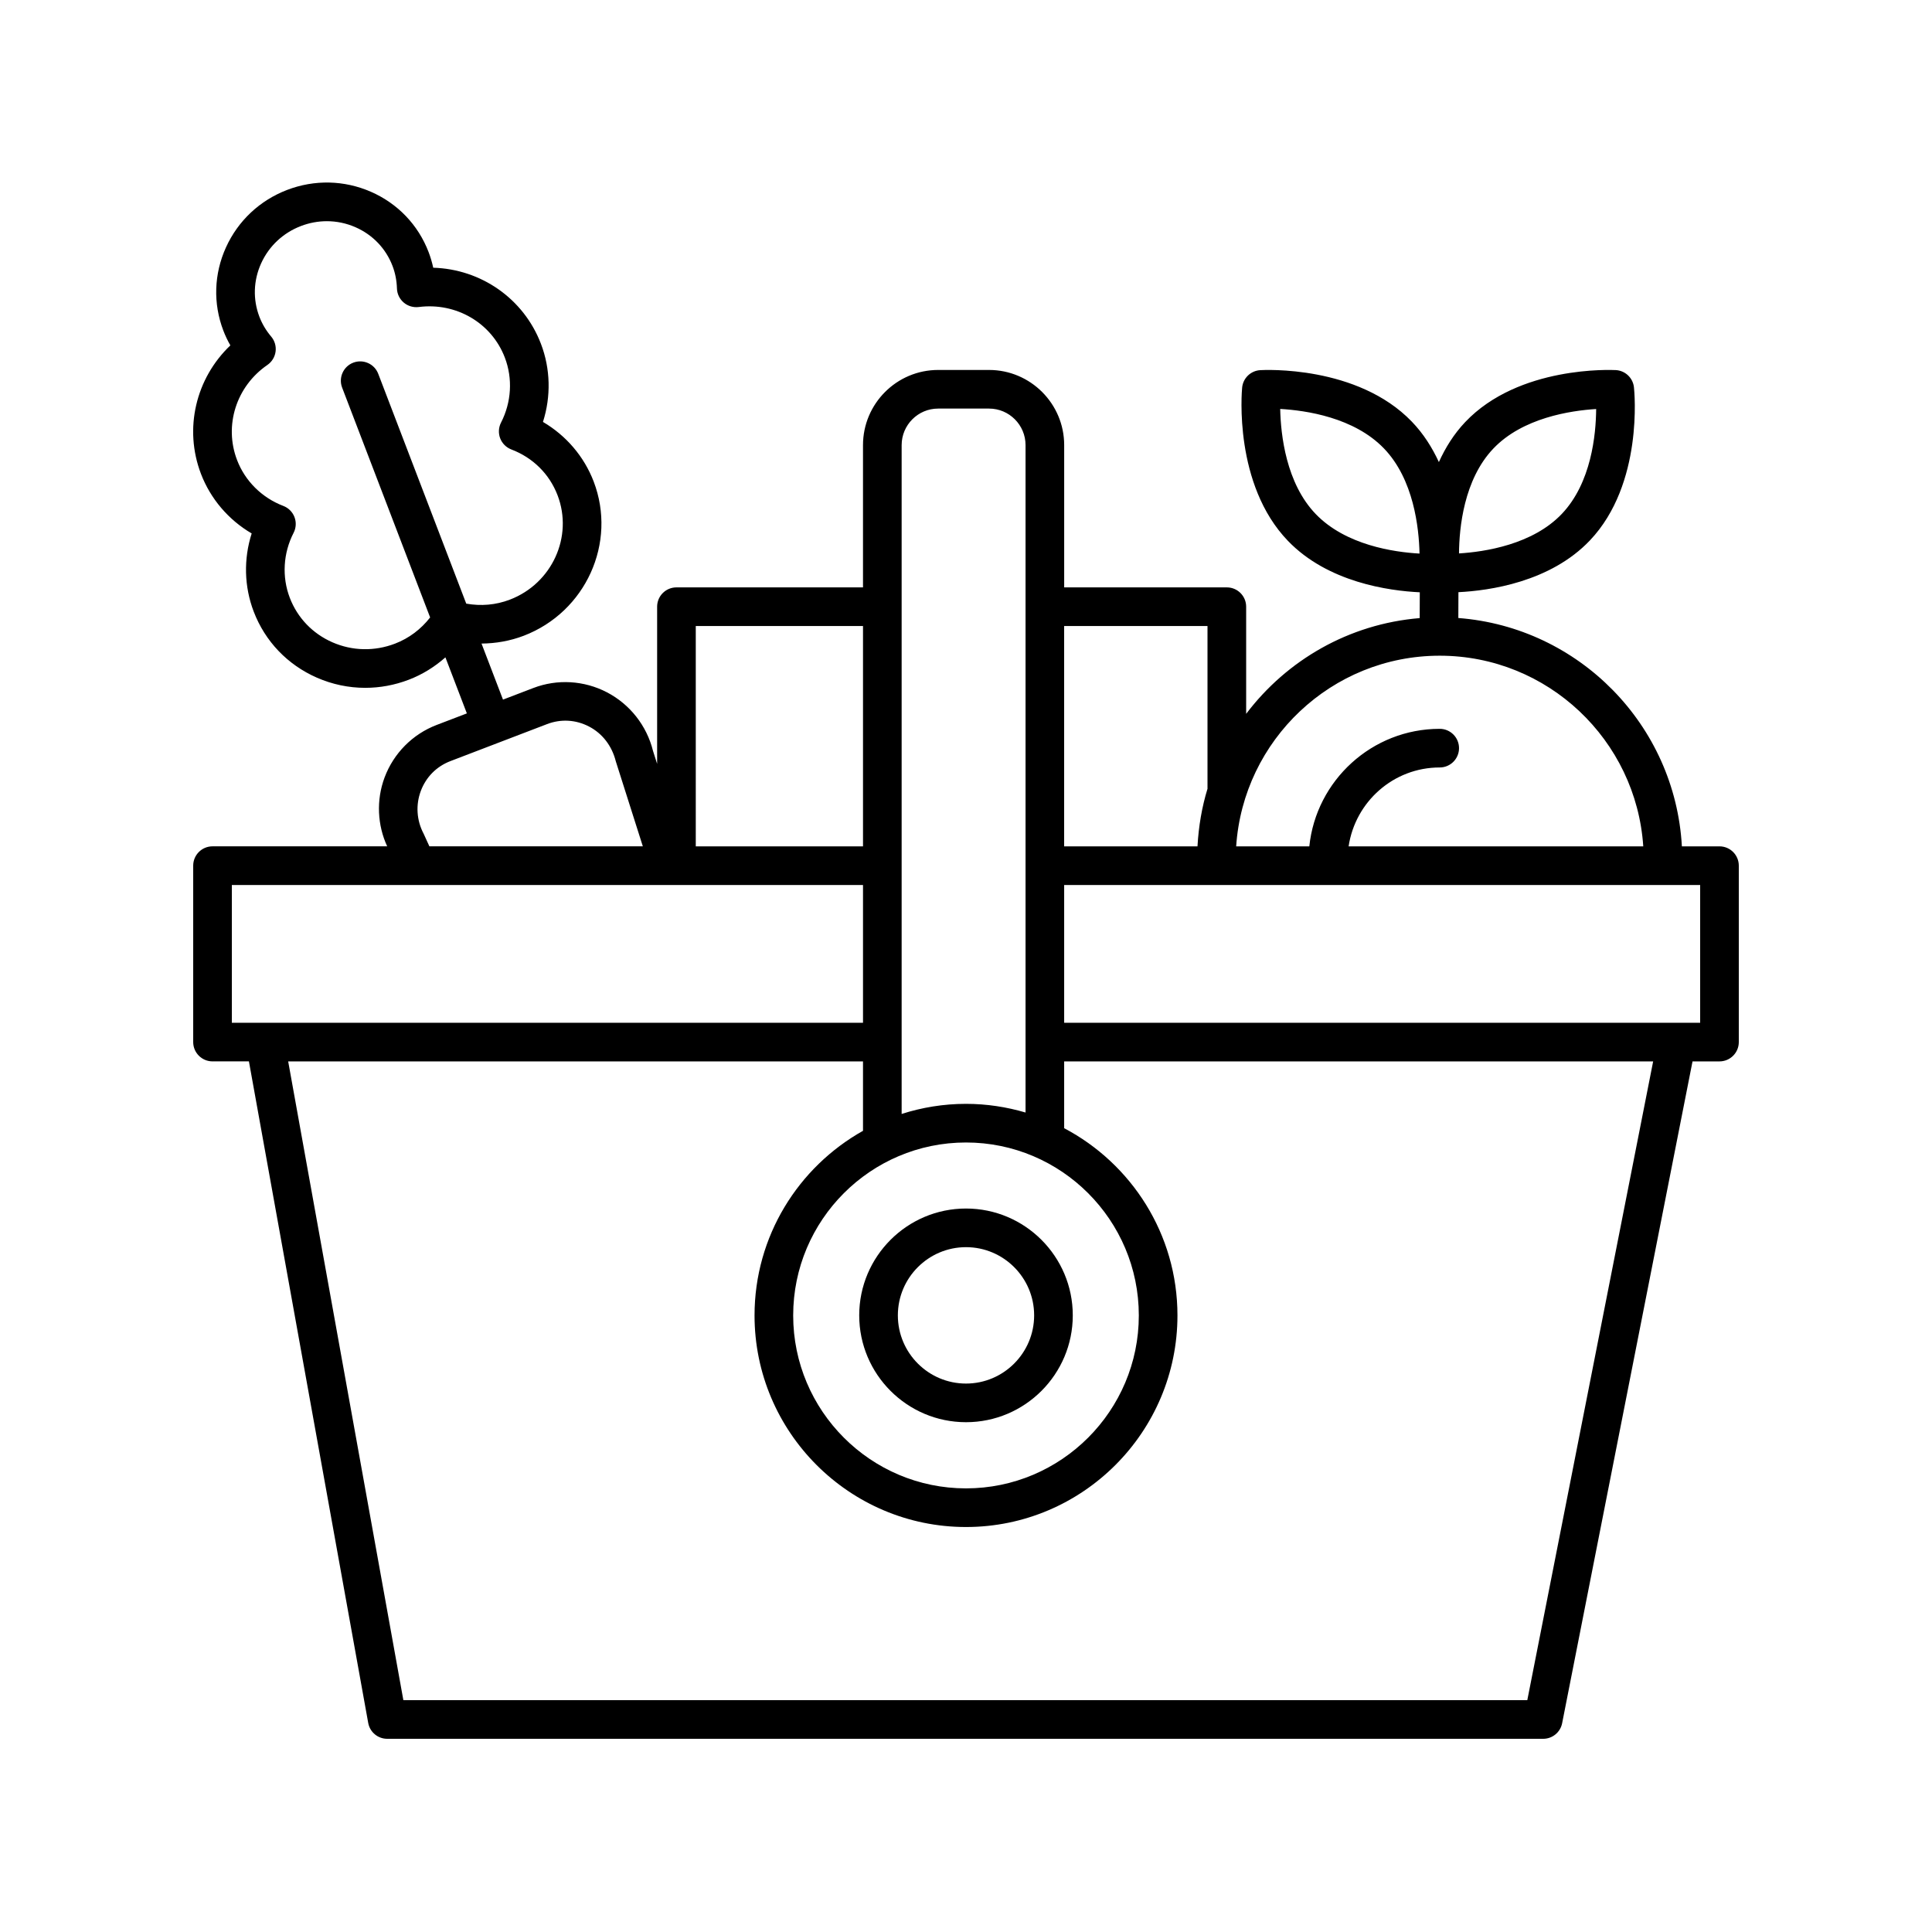 <svg height='100px' width='100px'  fill="#000000" xmlns="http://www.w3.org/2000/svg" xmlns:xlink="http://www.w3.org/1999/xlink" version="1.1" x="0px" y="0px" viewBox="0 0 100 100" style="enable-background:new 0 0 100 100;" xml:space="preserve"><g><path d="M50,73.613c3.048,0,5.527-2.48,5.527-5.53S53.048,62.553,50,62.553   s-5.527,2.481-5.527,5.53S46.952,73.613,50,73.613z M50,64.553   c1.945,0,3.527,1.583,3.527,3.53c0,1.946-1.583,3.53-3.527,3.53   s-3.527-1.583-3.527-3.53C46.473,66.137,48.055,64.553,50,64.553z"></path><path d="M89,43.807h-1.946c-0.35-6.283-5.323-11.341-11.571-11.819l0.005-1.337   c1.594-0.078,4.755-0.519,6.807-2.681c2.778-2.927,2.3-7.72,2.278-7.922   c-0.052-0.488-0.45-0.865-0.939-0.892c-0.205-0.009-5.015-0.238-7.793,2.688   c-0.594,0.626-1.032,1.339-1.365,2.073c-0.343-0.742-0.793-1.464-1.402-2.095   c-2.818-2.923-7.637-2.675-7.844-2.663c-0.492,0.029-0.89,0.412-0.937,0.903   c-0.02,0.203-0.444,5.013,2.373,7.936c2.067,2.144,5.213,2.582,6.822,2.659   l-0.005,1.336c-3.665,0.301-6.882,2.18-8.982,4.956v-5.546c0-0.552-0.448-1-1-1   h-8.419v-7.363c0-2.146-1.745-3.891-3.889-3.891h-2.635   c-2.144,0-3.889,1.745-3.889,3.891v7.363h-9.656c-0.552,0-1,0.448-1,1v8.134   l-0.213-0.67c-0.324-1.306-1.193-2.411-2.384-3.033   c-1.182-0.616-2.573-0.698-3.813-0.222l-1.568,0.6l-1.111-2.901   c0.739-0.007,1.475-0.134,2.183-0.404c3.211-1.23,4.835-4.812,3.621-7.985   c-0.497-1.298-1.429-2.382-2.624-3.083c0.421-1.319,0.391-2.749-0.106-4.046   c-0.897-2.344-3.106-3.863-5.574-3.936c-0.059-0.276-0.14-0.547-0.24-0.811   c-0.538-1.405-1.598-2.513-2.984-3.119c-1.38-0.604-2.922-0.638-4.337-0.097   c-1.416,0.542-2.54,1.597-3.164,2.969c-0.626,1.377-0.675,2.91-0.138,4.314   c0.101,0.263,0.222,0.519,0.363,0.764c-1.788,1.702-2.417,4.308-1.521,6.651   c0.497,1.298,1.429,2.382,2.624,3.083c-0.422,1.319-0.391,2.749,0.106,4.046   c0.589,1.54,1.751,2.754,3.27,3.419c0.801,0.351,1.65,0.526,2.502,0.526   c0.76,0,1.523-0.14,2.255-0.42c0.708-0.271,1.341-0.668,1.895-1.157   l1.11,2.9l-1.568,0.6c-1.242,0.476-2.222,1.465-2.69,2.714   c-0.442,1.179-0.371,2.477,0.134,3.567H11c-0.552,0-1,0.448-1,1v9.131   c0,0.552,0.448,1,1,1h1.884l6.174,34.239C19.143,89.654,19.558,90,20.042,90H79.875   c0.478,0,0.889-0.338,0.981-0.807l6.749-34.255H89c0.552,0,1-0.448,1-1v-9.131   C90,44.255,89.552,43.807,89,43.807z M20.445,33.315   c-1.06,0.406-2.21,0.381-3.24-0.07c-1.025-0.449-1.808-1.266-2.205-2.302   c-0.416-1.085-0.344-2.312,0.197-3.365c0.13-0.253,0.146-0.549,0.045-0.814   c-0.102-0.266-0.312-0.476-0.577-0.577c-1.106-0.422-1.979-1.287-2.394-2.373   c-0.687-1.792-0.042-3.817,1.568-4.923c0.232-0.16,0.387-0.411,0.425-0.691   c0.038-0.28-0.045-0.562-0.227-0.778c-0.264-0.312-0.469-0.657-0.609-1.023   c-0.345-0.901-0.313-1.885,0.09-2.771c0.405-0.891,1.136-1.576,2.059-1.929   c0.436-0.167,0.889-0.25,1.341-0.25c0.504,0,1.007,0.104,1.48,0.311   c0.892,0.391,1.573,1.102,1.918,2.002c0.141,0.367,0.218,0.76,0.23,1.167   c0.008,0.283,0.136,0.548,0.351,0.731c0.215,0.184,0.499,0.266,0.778,0.231   c1.94-0.247,3.77,0.824,4.455,2.616c0.416,1.086,0.344,2.313-0.196,3.365   c-0.13,0.253-0.146,0.549-0.045,0.814c0.102,0.266,0.312,0.476,0.577,0.577   c1.122,0.428,1.972,1.271,2.394,2.373c0.82,2.143-0.287,4.566-2.468,5.401   c-0.728,0.28-1.5,0.342-2.259,0.207l-4.555-11.896   c-0.198-0.517-0.776-0.773-1.292-0.577c-0.516,0.198-0.774,0.776-0.577,1.292   l4.555,11.896C21.79,32.566,21.174,33.036,20.445,33.315z M77.291,23.222   c1.515-1.596,3.997-1.969,5.326-2.051C82.607,22.5,82.366,24.99,80.844,26.594   c-1.514,1.596-3.996,1.969-5.326,2.051C75.528,27.315,75.769,24.825,77.291,23.222   z M68.105,26.61c-1.54-1.597-1.814-4.104-1.842-5.443   c1.335,0.075,3.822,0.438,5.369,2.043c1.54,1.597,1.814,4.104,1.842,5.443   C72.14,28.578,69.653,28.215,68.105,26.61z M74.519,33.939   c5.592,0,10.171,4.367,10.536,9.868H69.804c0.344-2.304,2.317-4.083,4.715-4.083   c0.552,0,1-0.448,1-1s-0.448-1-1-1c-3.504,0-6.396,2.67-6.749,6.083h-3.786   C64.348,38.307,68.927,33.939,74.519,33.939z M62.5,32.402v8.405   c0,0.004,0.002,0.008,0.002,0.012c-0.293,0.952-0.462,1.955-0.52,2.988h-6.902   V32.402H62.5z M50,59.135c4.933,0,8.945,4.016,8.945,8.952   c0,4.936-4.013,8.951-8.945,8.951s-8.945-4.016-8.945-8.951   C41.055,63.15,45.067,59.135,50,59.135z M48.558,21.148h2.635   c1.042,0,1.889,0.848,1.889,1.891v34.545C52.103,57.296,51.07,57.135,50,57.135   c-1.162,0-2.28,0.186-3.331,0.523V23.039   C46.669,21.997,47.516,21.148,48.558,21.148z M44.669,32.402v11.405h-8.656V32.402   H44.669z M21.926,43.15c-0.362-0.682-0.416-1.487-0.146-2.208   c0.271-0.723,0.815-1.272,1.533-1.547l5.004-1.916   c0.718-0.275,1.489-0.229,2.173,0.127c0.683,0.356,1.181,0.991,1.385,1.803   l1.398,4.397H22.225L21.926,43.15z M12,45.807h32.669v7.131H12V45.807z M79.053,88   h-58.175l-5.962-33.062h29.753v3.593c-3.345,1.876-5.614,5.454-5.614,9.556   C39.055,74.125,43.965,79.038,50,79.038S60.945,74.125,60.945,68.086   c0-4.203-2.382-7.856-5.864-9.691v-3.457h30.486L79.053,88z M88,52.938H55.081v-7.131   H88V52.938z"></path></g></svg>